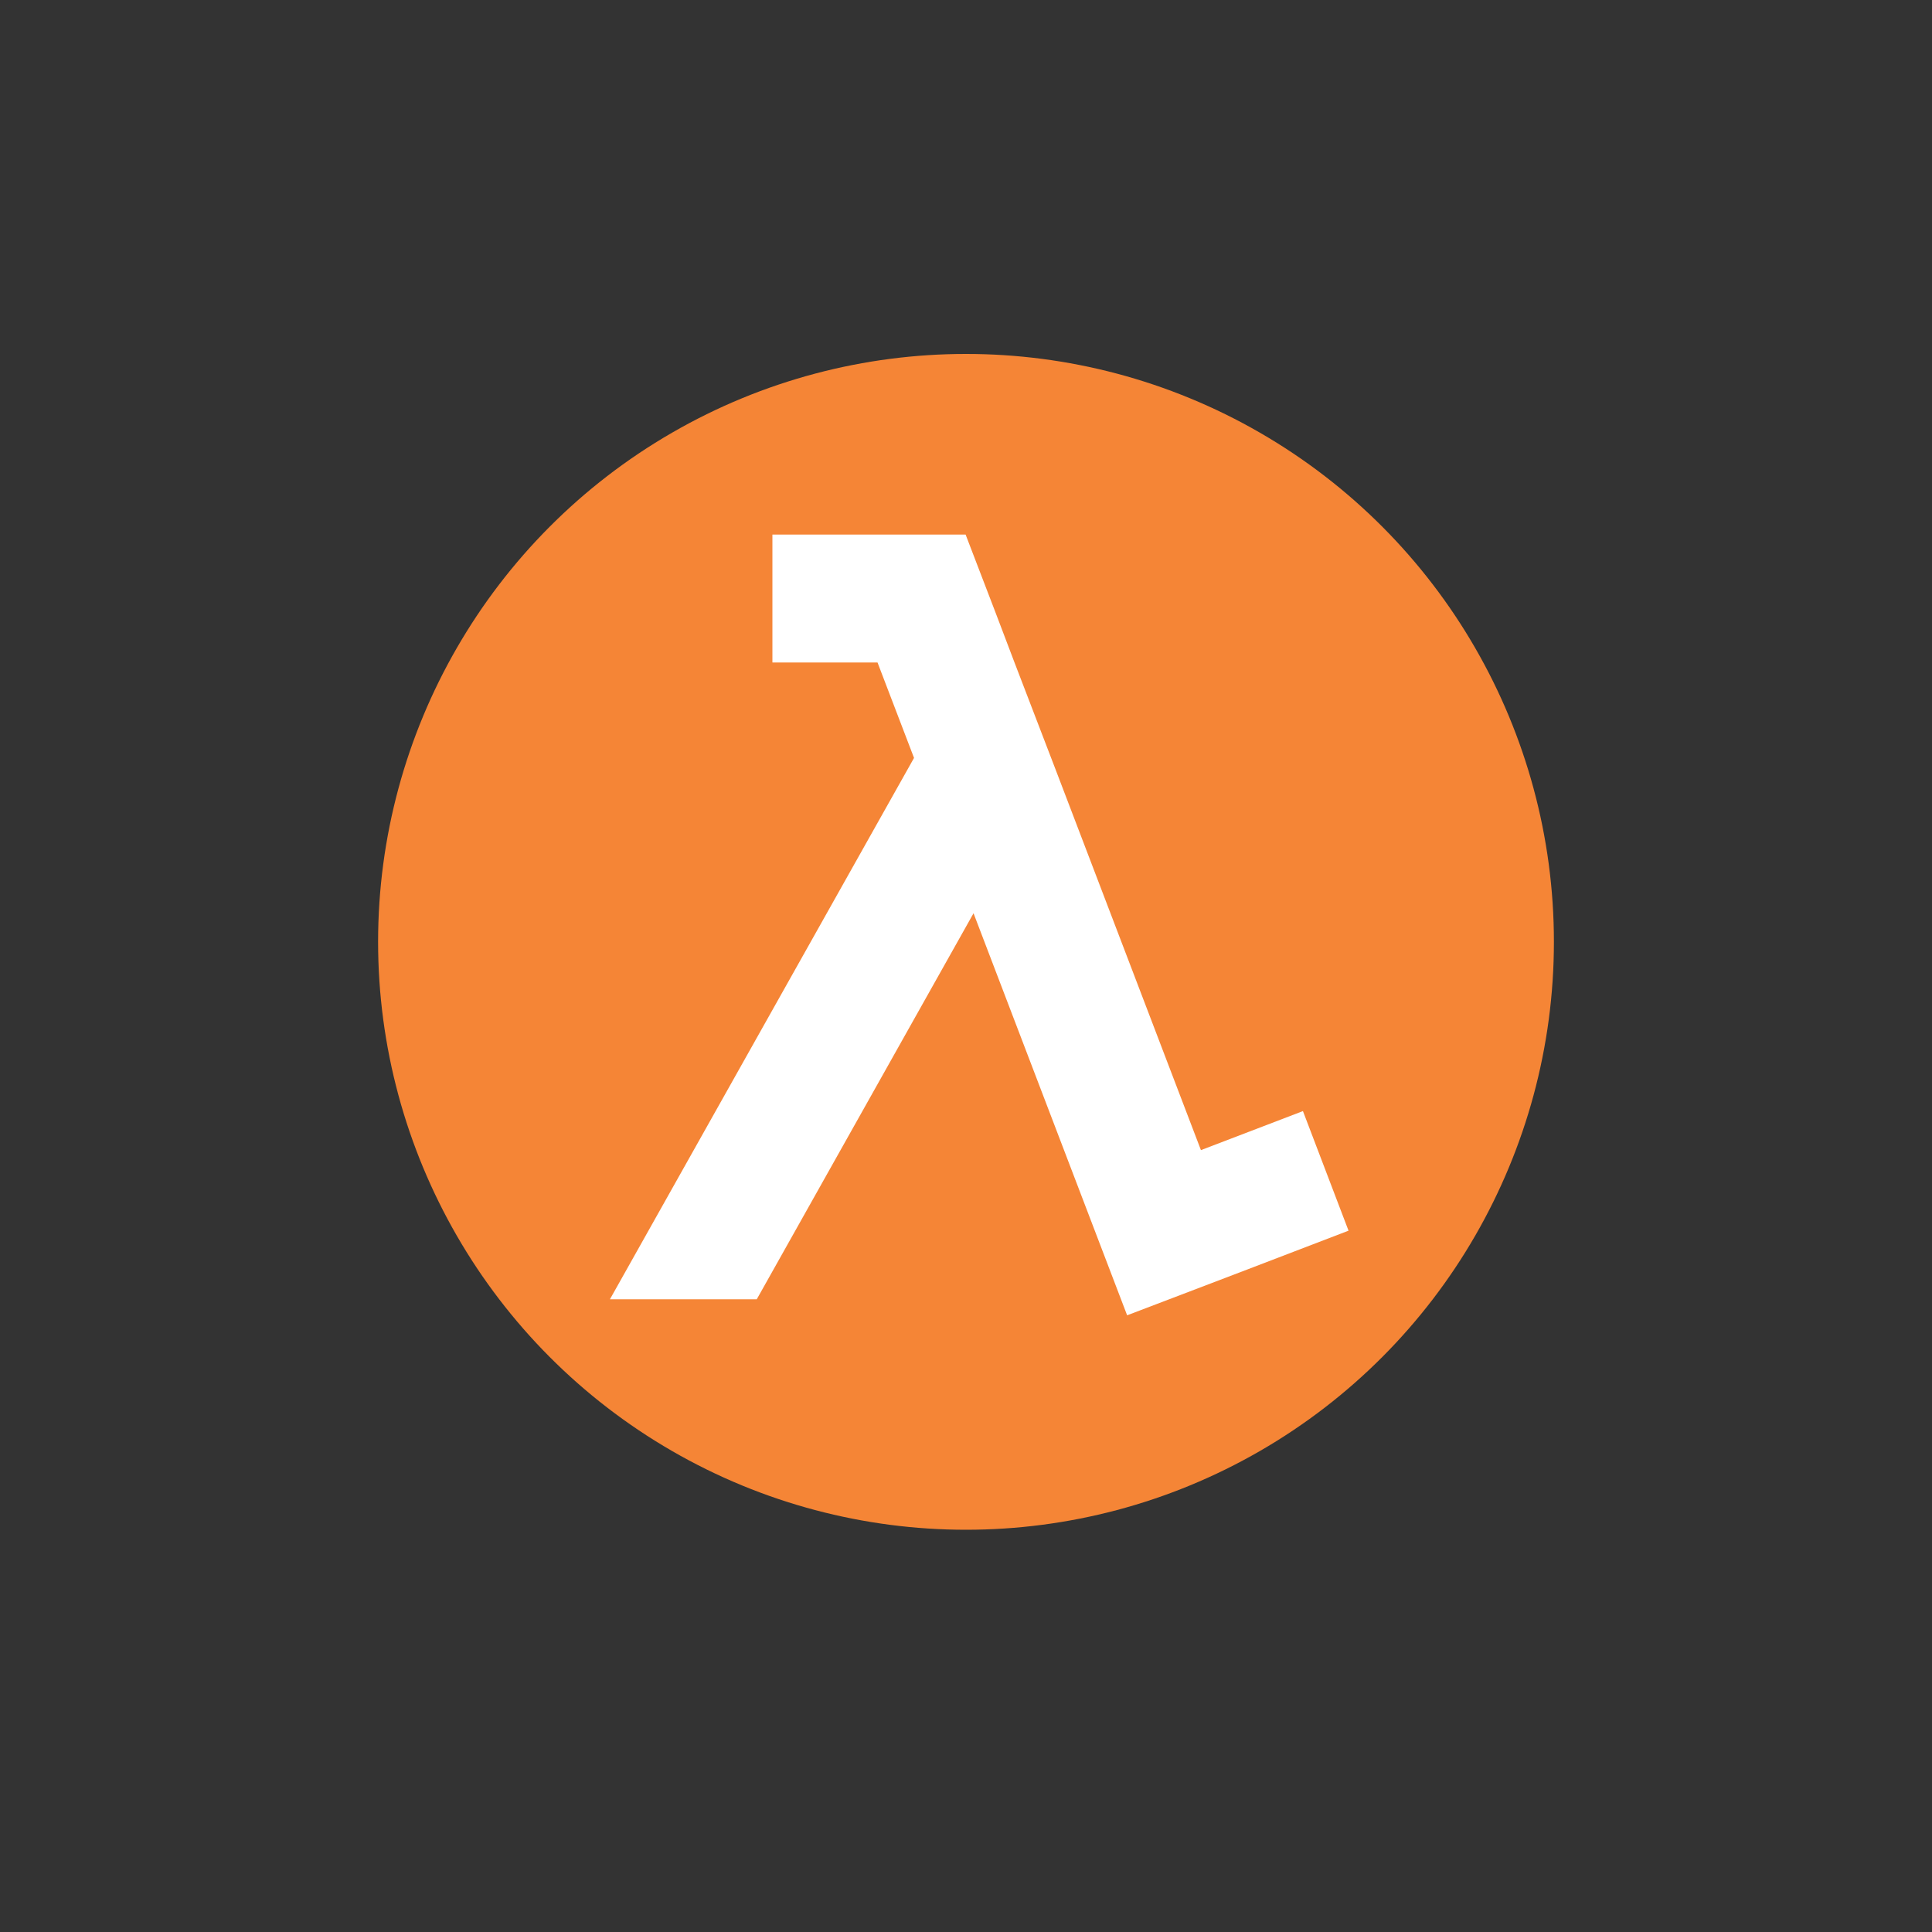 <svg id="Layer_1" data-name="Layer 1" xmlns="http://www.w3.org/2000/svg" width="100" height="100"><rect width="100%" height="100%" fill="#333333" stroke="none"/><defs><style/></defs><circle cx="50" cy="48.75" r="30.43" fill="#f58536"/><path fill="#fff" d="M69.8 63.7l-2.36-6.19-5.28 2.02-7.55-19.77-2.1-5.47-.98-2.58-1.55-4.04h-10v6.62h5.44l1.89 4.94-15.74 28.02h7.6l11.22-19.98 7.95 20.81 1.89-.72 4.3-1.64 5.27-2.02z"/></svg>